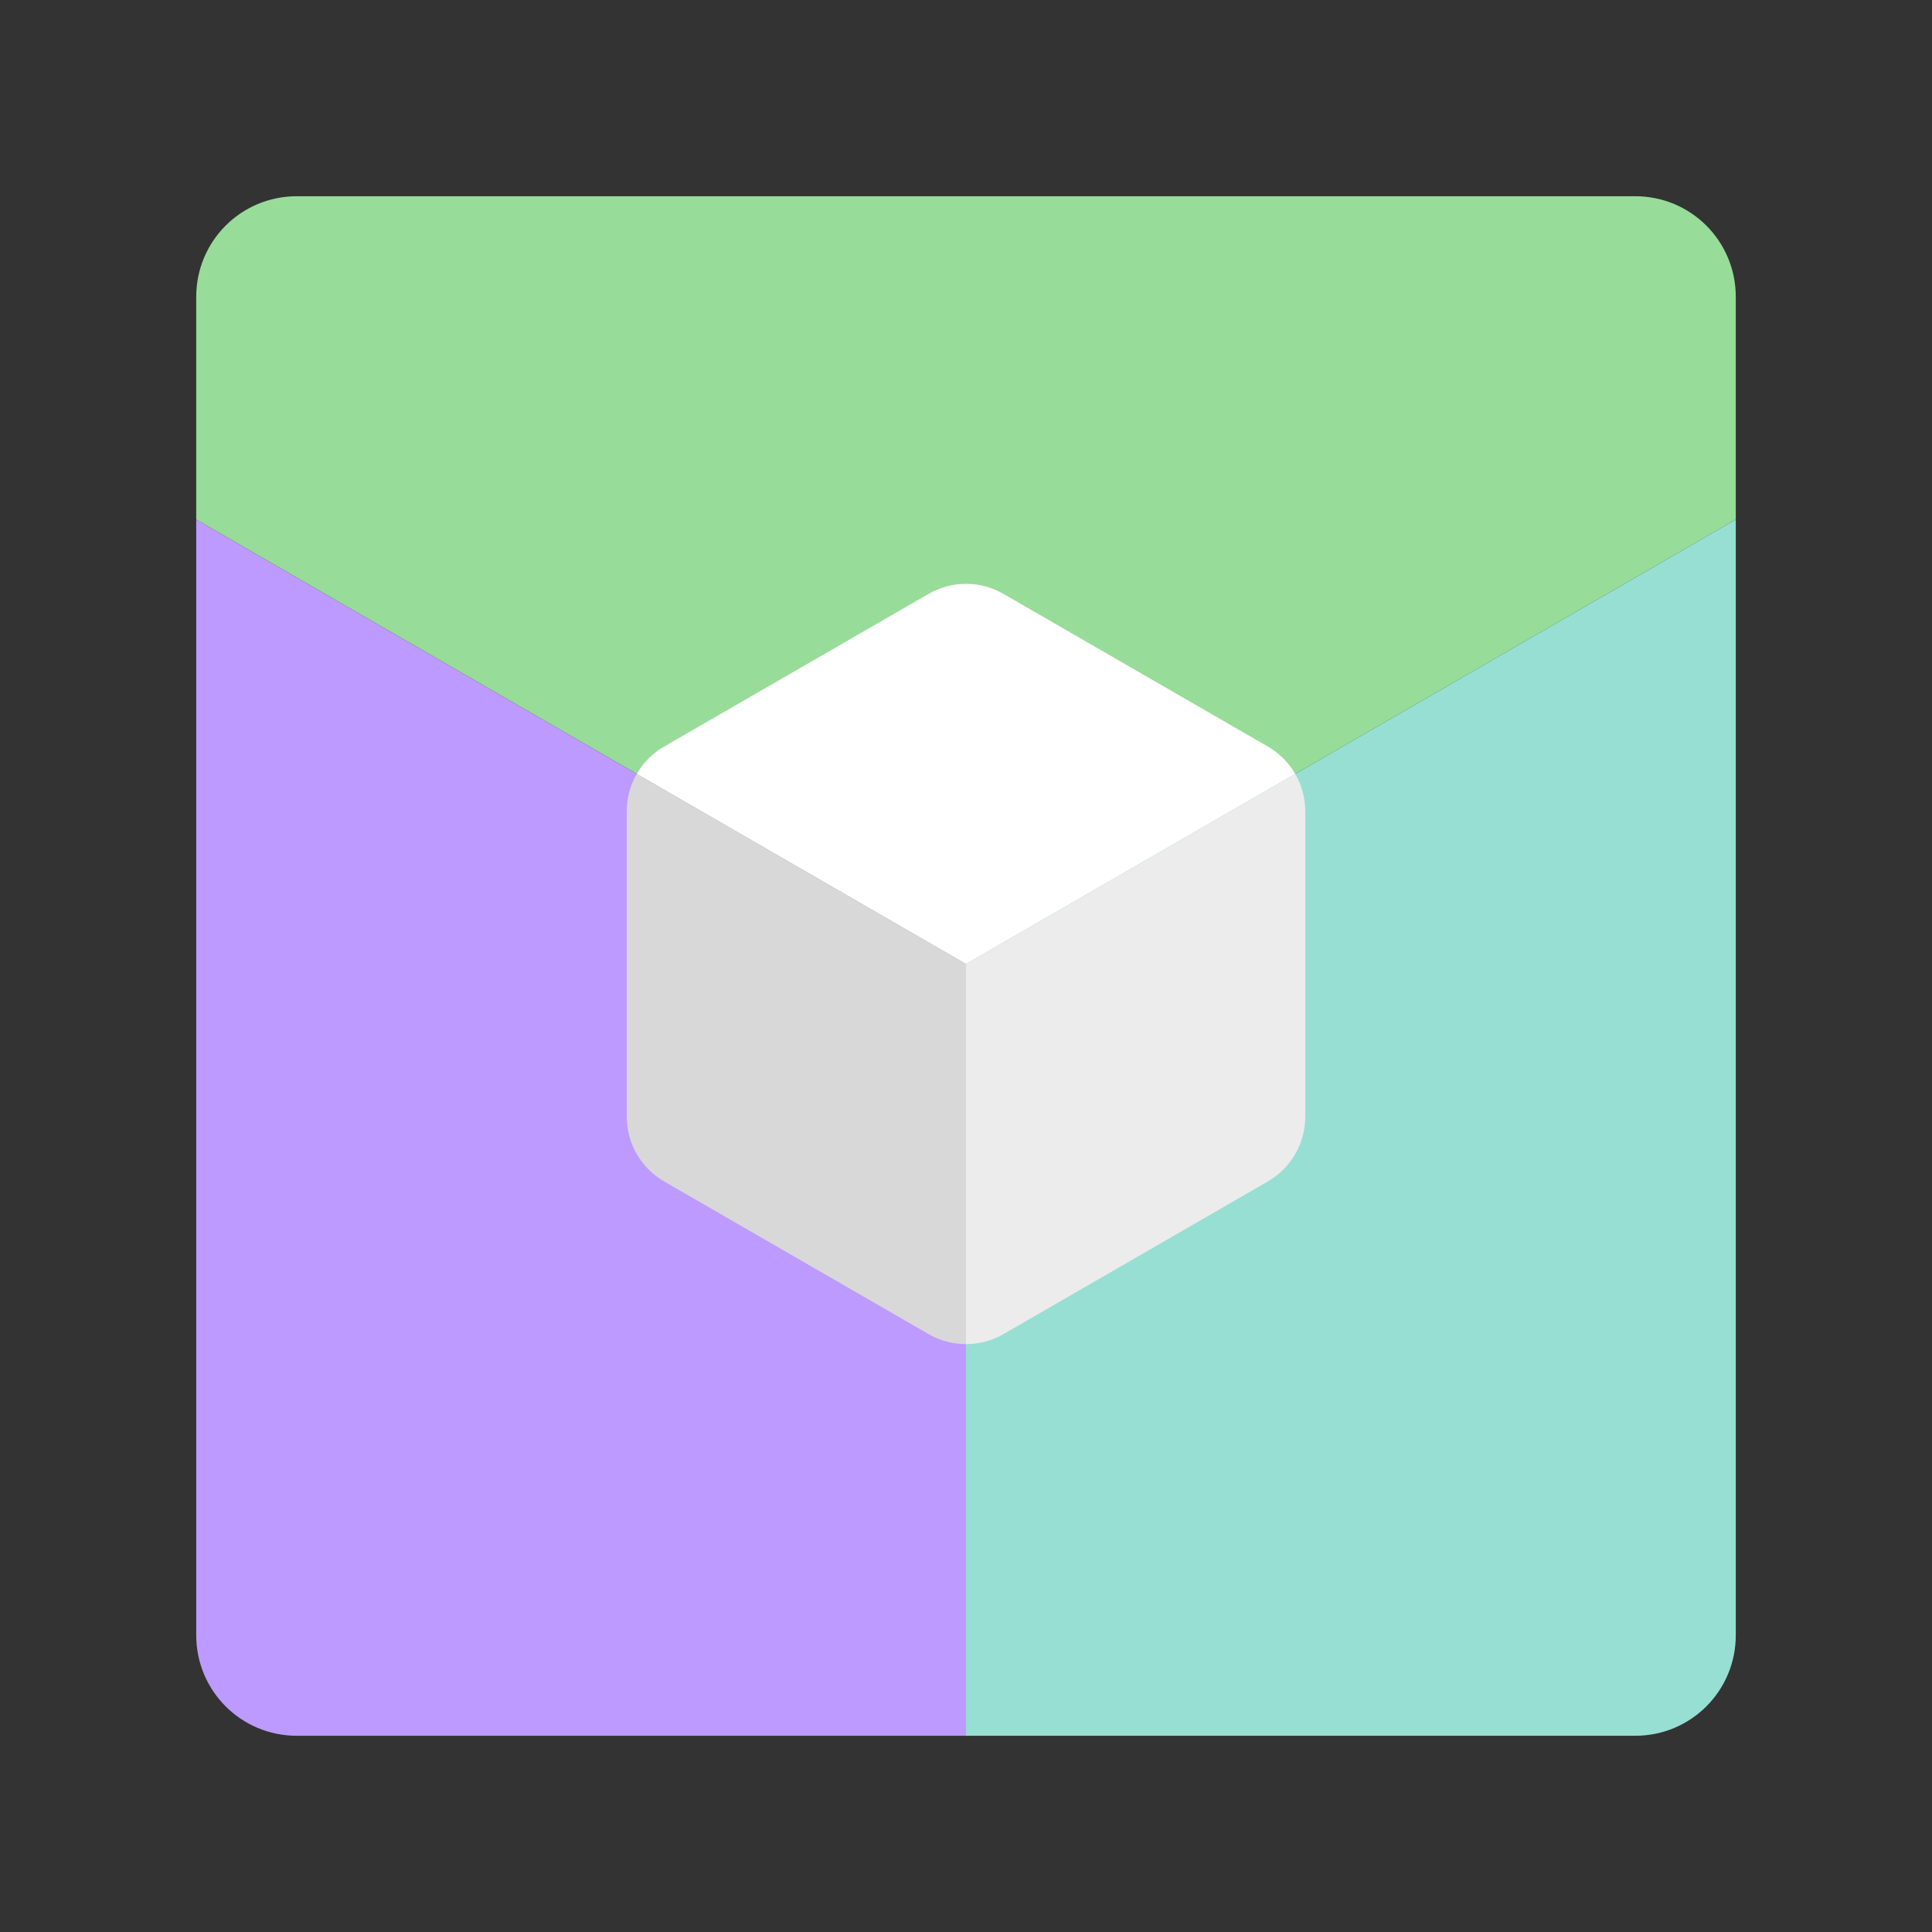 <?xml version="1.0" encoding="UTF-8" standalone="no"?>
<svg
   xmlns:dc="http://purl.org/dc/elements/1.1/"
   xmlns:cc="http://creativecommons.org/ns#"
   xmlns:rdf="http://www.w3.org/1999/02/22-rdf-syntax-ns#"
   xmlns:svg="http://www.w3.org/2000/svg"
   xmlns="http://www.w3.org/2000/svg"
   xmlns:sodipodi="http://sodipodi.sourceforge.net/DTD/sodipodi-0.dtd"
   xmlns:inkscape="http://www.inkscape.org/namespaces/inkscape"
   sodipodi:docname="pixels.svg"
   inkscape:version="1.0.1 (3bc2e813f5, 2020-09-07)"
   version="1.1"
   id="svg2"
   viewBox="0 0 192 192"
   height="192"
   width="192"
   inkscape:export-filename="/home/jphilippe/inkscape/icônes/delta-github/png/entrernom.png"
   inkscape:export-xdpi="96"
   inkscape:export-ydpi="96">
  <rect x="0" y="0" width="192" height="192" fill="#333333" stroke="none"/>
  <sodipodi:namedview
     inkscape:document-rotation="0"
     inkscape:window-maximized="1"
     inkscape:window-y="0"
     inkscape:window-x="36"
     inkscape:window-height="1052"
     inkscape:window-width="1884"
     units="px"
     showgrid="false"
     inkscape:current-layer="layer1"
     inkscape:document-units="px"
     inkscape:cy="129.71528"
     inkscape:cx="162.96782"
     inkscape:zoom="2.8284271"
     inkscape:pageshadow="2"
     inkscape:pageopacity="0.0"
     borderopacity="1.0"
     bordercolor="#666666"
     pagecolor="#ffffff"
     id="base"
     inkscape:snap-bbox="false"
     inkscape:object-paths="true"
     inkscape:snap-nodes="true"
     showguides="true"
     inkscape:guide-bbox="true"
     inkscape:snap-object-midpoints="true"
     inkscape:snap-center="true"
     inkscape:snap-global="true"
     inkscape:snap-intersection-paths="true"
     inkscape:snap-smooth-nodes="true"
     inkscape:snap-midpoints="true" />
  <defs
     id="defs4" />
  <g
     transform="translate(0,-860.362)"
     id="layer1"
     inkscape:groupmode="layer"
     inkscape:label="Calque 1">
    <path
       id="path1111"
       style="fill:#97dc98;fill-opacity:1;stroke:none;stroke-width:97.014;stroke-linecap:round;stroke-linejoin:round;stop-color:#000000"
       inkscape:transform-center-x="-3.537457e-06"
       inkscape:transform-center-y="-40.692842"
       d="m 29.5,879.862 c -5.54,0 -10,4.46 -10,10 v 22.133 l 76.5,44.168 76.5,-44.168 v -22.133 c 0,-5.54 -4.46,-10 -10,-10 z" />
    <path
       id="path1113"
       style="fill:#97dfd3;fill-opacity:1;stroke:none;stroke-width:97.014;stroke-linecap:round;stroke-linejoin:round;stop-color:#000000"
       inkscape:transform-center-x="-35.241031"
       inkscape:transform-center-y="20.346398"
       d="M 172.5,911.995 96,956.163 v 76.699 h 66.5 c 5.54,0 10,-4.46 10,-10 z" />
    <path
       id="path1115"
       style="fill:#bd9aff;fill-opacity:1;stroke:none;stroke-width:97.014;stroke-linecap:round;stroke-linejoin:round;stop-color:#000000"
       inkscape:transform-center-x="35.24103"
       inkscape:transform-center-y="20.346398"
       d="m 19.5,911.995 v 110.867 c 0,5.54 4.46,10 10,10 H 96 v -76.699 z" />
    <path
       id="path1117"
       style="fill:#ffffff;fill-opacity:1;stroke-width:0.073;stroke-linecap:round;stroke-linejoin:round;stop-color:#000000"
       d="m 96.007,918.383 c -1.306,-10e-4 -2.589,0.341 -3.721,0.994 l -26.285,15.176 c -1.129,0.652 -2.067,1.59 -2.719,2.719 l 32.719,18.891 32.719,-18.891 c -0.652,-1.129 -1.59,-2.067 -2.719,-2.719 L 99.716,919.377 c -1.128,-0.651 -2.407,-0.994 -3.709,-0.994 z"
       sodipodi:nodetypes="ccccccccc" />
    <path
       id="path1119"
       style="fill:#ececec;fill-opacity:1;stroke-width:0.073;stroke-linecap:round;stroke-linejoin:round;stop-color:#000000"
       d="m 128.716,975.056 c 0.654,-1.131 0.999,-2.413 0.999,-3.719 l -4e-5,-30.352 c -6e-5,-1.304 -0.343,-2.585 -0.995,-3.714 l -32.719,18.89 3.91e-4,37.781 c 1.304,-7e-5 2.585,-0.343 3.714,-0.995 l 26.285,-15.176 c 1.127,-0.651 2.064,-1.588 2.715,-2.715 z"
       sodipodi:nodetypes="ccccccccc" />
    <path
       id="path1121"
       style="fill:#d8d8d8;fill-opacity:1;stroke-width:0.073;stroke-linecap:round;stroke-linejoin:round;stop-color:#000000"
       d="m 63.284,975.056 c -0.654,-1.131 -0.999,-2.413 -0.999,-3.719 l 4e-5,-30.352 c 6e-5,-1.304 0.343,-2.585 0.995,-3.714 l 32.719,18.89 -3.9e-4,37.781 c -1.304,-7e-5 -2.585,-0.343 -3.714,-0.995 L 66,977.771 c -1.127,-0.651 -2.064,-1.588 -2.715,-2.715 z"
       sodipodi:nodetypes="ccccccccc" />
  </g>
  <style
     type="text/css"
     id="style853">
	.st0{fill:#FFFFFF;}
</style>
</svg>
